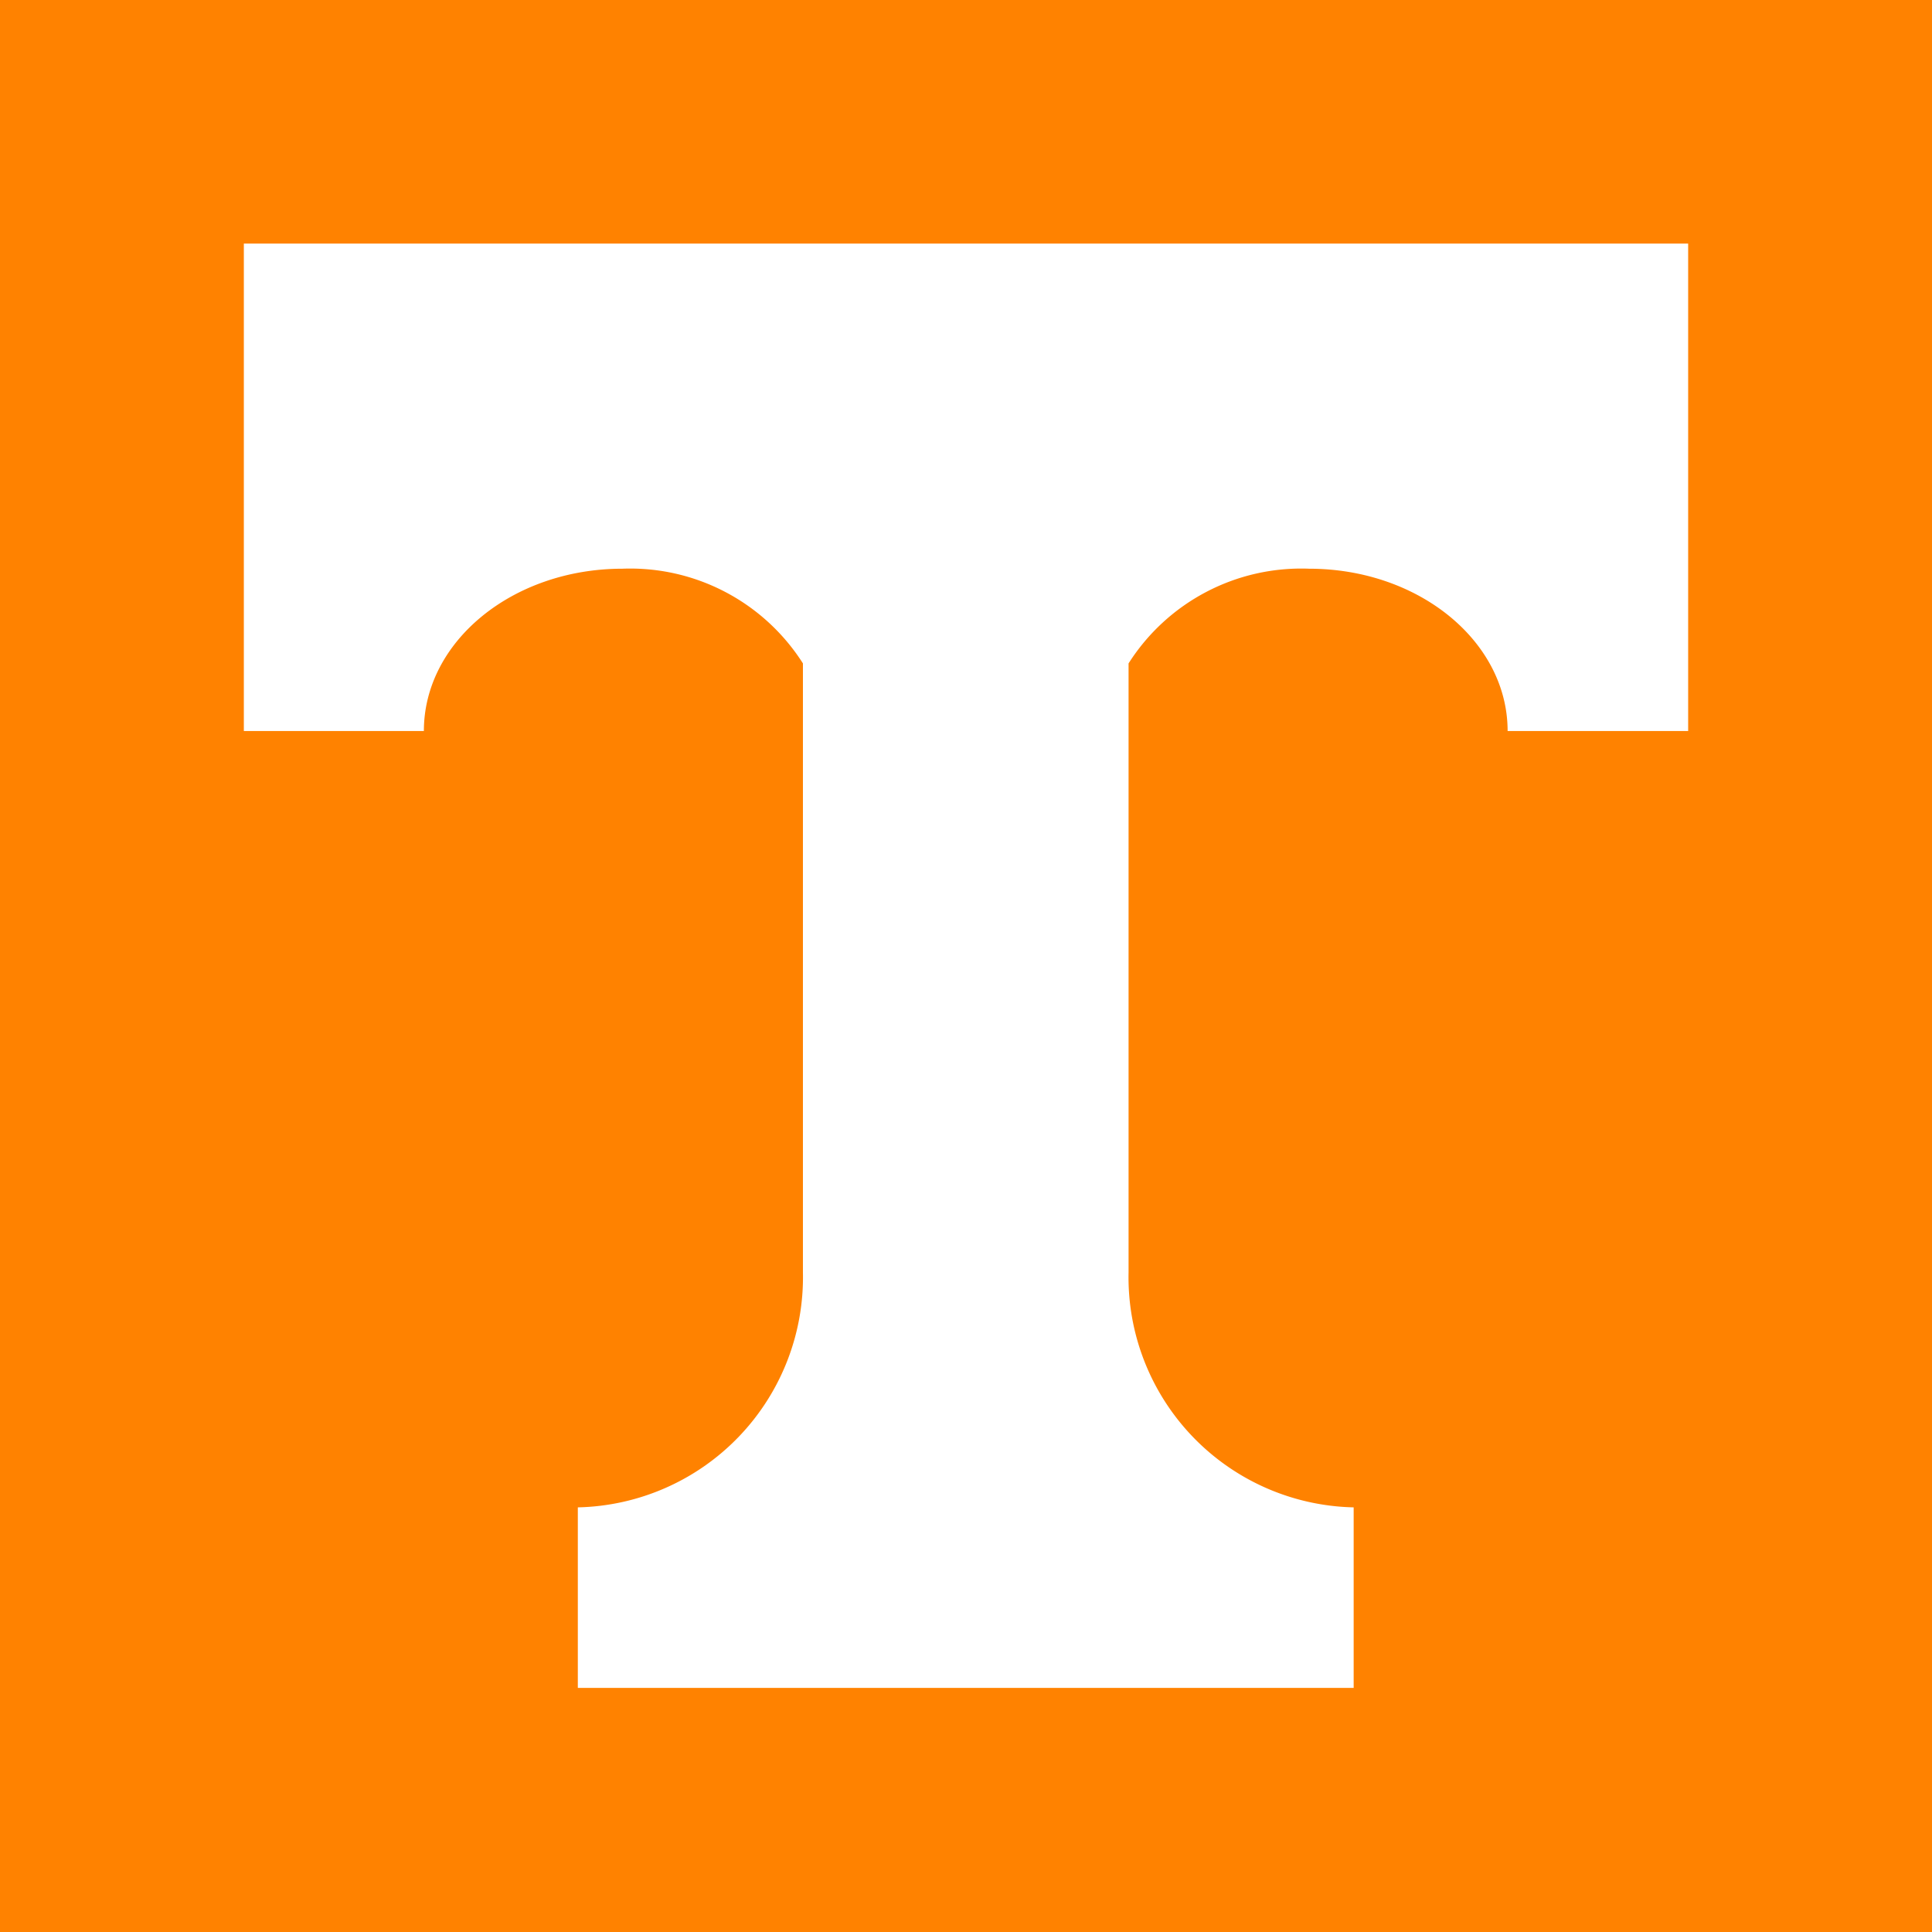 <svg id="Layer_1" data-name="Layer 1" xmlns="http://www.w3.org/2000/svg" viewBox="0 0 76.3 76.3"><rect x="0" y="0" width="76.3" height="76.3" fill="#333333" stroke="none"/><defs><style>.cls-1{fill:#ff8200;}.cls-2{fill:#fff;}</style></defs><polygon class="cls-1" points="76.3 76.3 76.3 0 0 0 0 76.3 76.3 76.3 76.3 76.3"/><path class="cls-2" d="M66.67,9.62V28.87H59.54c0-3.54-3.51-6.41-7.84-6.41a8.08,8.08,0,0,0-7.13,3.74V50.26a9.09,9.09,0,0,0,8.89,9.27h0v7.13H22.82V59.53h0a9.09,9.09,0,0,0,8.89-9.27V26.2a8.08,8.08,0,0,0-7.13-3.74c-4.33,0-7.84,2.87-7.84,6.41H9.63V9.62Z"/></svg>